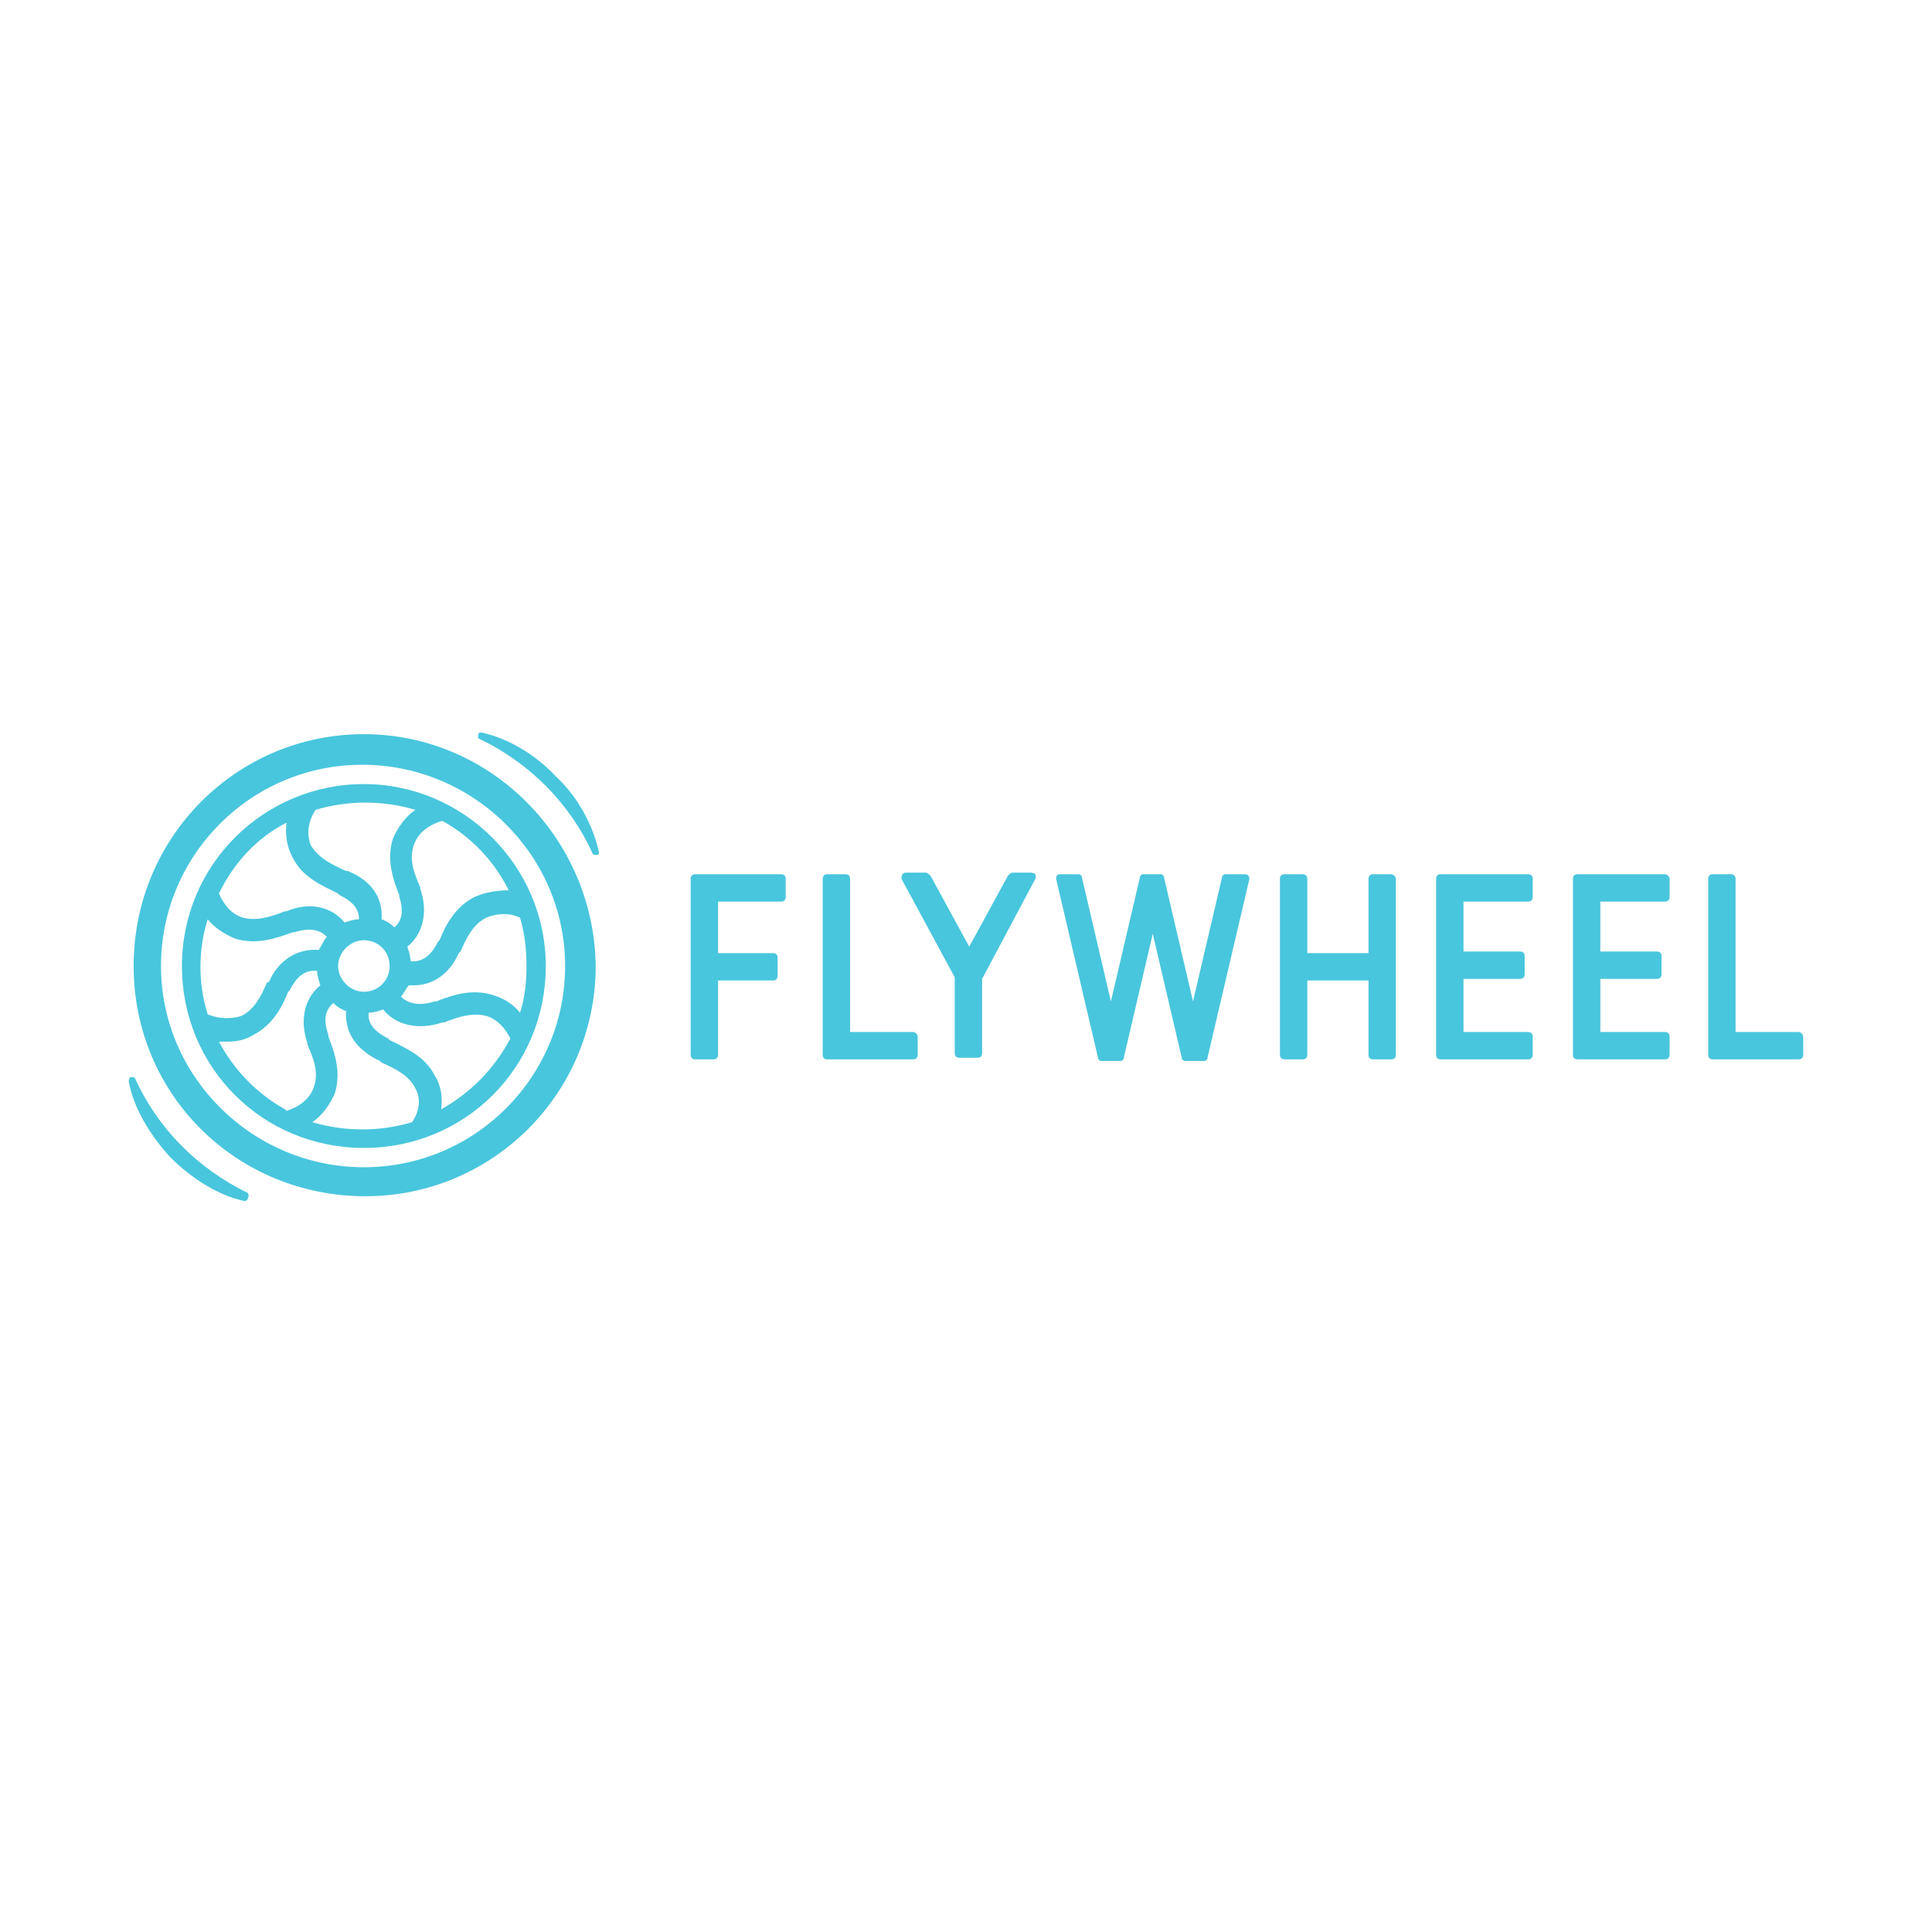 <svg version="1.1" id="Layer_1" xmlns="http://www.w3.org/2000/svg" x="0px" y="0px" viewBox="0 0 120 60" style="enable-background:new 0 0 120 60" xml:space="preserve" height="1em" width="1em">
  <style type="text/css">
    .st0{fill:#48C6DD}
  </style>
  <g>
    <path class="st0" d="M22.6,18.7c-6.2,0-11.3,5-11.3,11.3s5,11.3,11.3,11.3s11.3-5,11.3-11.3v0C33.9,23.8,28.8,18.7,22.6,18.7z M19.6,20.3c2-0.6,4.2-0.6,6.2,0c-0.6,0.4-1.1,1.1-1.4,1.8c-0.4,1.3,0,2.5,0.4,3.5l0,0.1c0.2,0.6,0.3,1.4-0.3,1.9 c-0.2-0.2-0.5-0.4-0.8-0.5c0.1-1.3-0.6-2.4-2.1-3l-0.1,0c-0.9-0.4-1.7-0.8-2.2-1.6C19,21.7,19.2,20.9,19.6,20.3L19.6,20.3z M24.2,30c0,0.9-0.7,1.6-1.6,1.6S21,30.8,21,30s0.7-1.6,1.6-1.6S24.2,29.1,24.2,30z M17.8,21.1c-0.1,0.7,0,1.5,0.4,2.2 c0.6,1.2,1.8,1.7,2.8,2.2l0.1,0.1c0.6,0.3,1.2,0.7,1.2,1.5c-0.3,0-0.6,0.1-0.9,0.2c-0.8-1-2.2-1.3-3.6-0.7l-0.1,0 c-1,0.4-1.8,0.6-2.6,0.4c-0.7-0.2-1.2-0.8-1.5-1.5C14.5,23.6,16,22,17.8,21.1L17.8,21.1z M12.9,33c-0.6-1.9-0.6-4,0-5.9 c0.4,0.5,1,0.9,1.7,1.2c1.3,0.4,2.5,0,3.6-0.4l0.1,0c0.6-0.2,1.5-0.3,2,0.3c-0.2,0.2-0.3,0.5-0.5,0.8c-1.3-0.1-2.5,0.6-3.1,2 L16.6,31c-0.4,0.9-0.8,1.7-1.6,2.1C14.4,33.3,13.6,33.3,12.9,33L12.9,33z M17.7,38.9c-1.8-1-3.2-2.5-4.1-4.2c0.2,0,0.3,0,0.5,0 c0.6,0,1.1-0.1,1.6-0.4c1.2-0.6,1.8-1.7,2.2-2.7l0.1-0.1c0.3-0.6,0.8-1.3,1.7-1.2c0,0.3,0.1,0.6,0.2,0.9c-1,0.8-1.3,2.2-0.8,3.6 l0,0.1c0.4,0.9,0.7,1.7,0.4,2.6c-0.3,0.9-1.1,1.3-1.7,1.5L17.7,38.9z M25.6,39.7c-2,0.6-4.2,0.6-6.2,0c0.6-0.4,1.1-1.1,1.4-1.8 c0.4-1.3,0-2.5-0.4-3.5l0-0.1c-0.2-0.6-0.4-1.4,0.3-2c0.2,0.2,0.5,0.4,0.8,0.5c-0.1,1.3,0.6,2.4,2.1,3.1l0.1,0.1 c0.9,0.4,1.7,0.8,2.1,1.6C26.2,38.3,26,39.1,25.6,39.7C25.7,39.6,25.7,39.6,25.6,39.7z M27.4,38.9c0.1-0.7,0-1.5-0.4-2.1 c-0.6-1.2-1.8-1.7-2.8-2.2l-0.1-0.1c-0.6-0.3-1.3-0.8-1.2-1.6c0.3,0,0.6-0.1,0.9-0.2c0.8,1,2.2,1.3,3.7,0.8l0.1,0 c1-0.4,1.8-0.6,2.6-0.4c0.7,0.2,1.2,0.8,1.5,1.4C30.7,36.4,29.2,37.9,27.4,38.9L27.4,38.9z M32.7,30c0,1-0.1,2-0.4,2.9 c-0.4-0.5-1-0.9-1.7-1.1c-1.3-0.4-2.5,0-3.5,0.4l-0.1,0c-0.6,0.2-1.5,0.3-2.1-0.3c0.2-0.2,0.3-0.5,0.5-0.7c0.1,0,0.2,0,0.3,0 c1.2,0,2.2-0.7,2.8-2l0.1-0.1c0.4-0.9,0.8-1.7,1.6-2.1c0.7-0.3,1.5-0.3,2.1,0C32.6,28,32.7,29,32.7,30z M29.5,25.7 c-1.2,0.6-1.8,1.7-2.2,2.7l-0.1,0.1c-0.3,0.6-0.8,1.3-1.7,1.2c0-0.3-0.1-0.6-0.2-0.9c1-0.8,1.3-2.2,0.8-3.6l0-0.1 c-0.4-0.9-0.7-1.7-0.4-2.6c0.3-0.9,1.1-1.3,1.7-1.5l0.1,0c1.8,1,3.2,2.5,4.1,4.3C30.9,25.3,30.2,25.4,29.5,25.7z"/>
    <path class="st0" d="M22.6,15.6c-7.9,0-14.3,6.4-14.3,14.4s6.4,14.3,14.4,14.3c7.9,0,14.3-6.4,14.3-14.3 C36.9,22.1,30.5,15.6,22.6,15.6C22.6,15.6,22.6,15.6,22.6,15.6z M22.6,42.5C15.7,42.5,10,36.9,10,30s5.6-12.5,12.5-12.5 S35.1,23.1,35.1,30l0,0C35.1,36.9,29.5,42.5,22.6,42.5z"/>
    <path class="st0" d="M34.5,18.2c-1.3-1.4-3.1-2.4-4.6-2.7c-0.1,0-0.2,0-0.2,0.2c0,0.1,0,0.2,0.1,0.2c3.1,1.5,5.6,4,7,7.1 c0,0.1,0.2,0.1,0.3,0.1c0.1,0,0.1-0.1,0.1-0.2C36.8,21.2,35.9,19.5,34.5,18.2z"/>
    <path class="st0" d="M15.4,44.1c-3.1-1.5-5.6-4-7-7.1c0-0.1-0.2-0.1-0.3-0.1C8,37,8,37.1,8,37.2c0.3,1.6,1.3,3.3,2.6,4.7 c1.4,1.4,3.1,2.4,4.6,2.7h0c0.1,0,0.2-0.1,0.2-0.2C15.5,44.2,15.4,44.2,15.4,44.1z"/>
    <path class="st0" d="M48.5,24.3h-5.3c-0.2,0-0.3,0.1-0.3,0.3v10.9c0,0.2,0.1,0.3,0.3,0.3h1.1c0.2,0,0.3-0.1,0.3-0.3v-4.6H48 c0.2,0,0.3-0.1,0.3-0.3v-1.1c0-0.2-0.1-0.3-0.3-0.3h-3.4V26h3.9c0.2,0,0.3-0.1,0.3-0.3v-1.1C48.8,24.4,48.7,24.3,48.5,24.3 L48.5,24.3z"/>
    <path class="st0" d="M56.7,34.1h-3.9v-9.5c0-0.2-0.1-0.3-0.3-0.3h-1.1c-0.2,0-0.3,0.1-0.3,0.3c0,0,0,0,0,0v10.9 c0,0.2,0.1,0.3,0.3,0.3h5.3c0.2,0,0.3-0.1,0.3-0.3v-1.1C57,34.3,56.9,34.1,56.7,34.1C56.7,34.1,56.7,34.1,56.7,34.1z"/>
    <path class="st0" d="M64.1,24.2h-1.2c-0.1,0-0.2,0.1-0.3,0.2l-2.4,4.4l-2.4-4.4c-0.1-0.1-0.2-0.2-0.3-0.2h-1.2 c-0.2,0-0.3,0.1-0.3,0.3c0,0.1,0,0.1,0,0.1l3.3,6.1v4.7c0,0.2,0.1,0.3,0.3,0.3h1.1c0.2,0,0.3-0.1,0.3-0.3v-4.6l3.3-6.2 c0.1-0.2,0-0.3-0.1-0.4C64.2,24.3,64.1,24.2,64.1,24.2z"/>
    <path class="st0" d="M111.7,34.1h-3.9v-9.5c0-0.2-0.1-0.3-0.3-0.3h-1.1c-0.2,0-0.3,0.1-0.3,0.3v10.9c0,0.2,0.1,0.3,0.3,0.3h5.3 c0.2,0,0.3-0.1,0.3-0.3v-1.1C112,34.3,111.9,34.1,111.7,34.1z"/>
    <path class="st0" d="M86.4,24.3h-1.1c-0.2,0-0.3,0.1-0.3,0.3v4.6h-3.8v-4.6c0-0.2-0.1-0.3-0.3-0.3h-1.1c-0.2,0-0.3,0.1-0.3,0.3 v10.9c0,0.2,0.1,0.3,0.3,0.3h1.1c0.2,0,0.3-0.1,0.3-0.3v-4.6H85v4.6c0,0.2,0.1,0.3,0.3,0.3h1.1c0.2,0,0.3-0.1,0.3-0.3V24.6 C86.7,24.4,86.5,24.3,86.4,24.3C86.4,24.3,86.4,24.3,86.4,24.3z"/>
    <path class="st0" d="M94.9,24.3h-5.4c-0.2,0-0.3,0.1-0.3,0.3v10.9c0,0.2,0.1,0.3,0.3,0.3h5.4c0.2,0,0.3-0.1,0.3-0.3v-1.1 c0-0.2-0.1-0.3-0.3-0.3h-4v-3.3h3.5c0.2,0,0.3-0.1,0.3-0.3v-1.1c0-0.2-0.1-0.3-0.3-0.3h-3.5V26h4c0.2,0,0.3-0.1,0.3-0.3v-1.1 C95.2,24.4,95.1,24.3,94.9,24.3z"/>
    <path class="st0" d="M103.4,24.3H98c-0.2,0-0.3,0.1-0.3,0.3v10.9c0,0.2,0.1,0.3,0.3,0.3h5.4c0.2,0,0.3-0.1,0.3-0.3v-1.1 c0-0.2-0.1-0.3-0.3-0.3h-4v-3.3h3.5c0.2,0,0.3-0.1,0.3-0.3v-1.1c0-0.2-0.1-0.3-0.3-0.3h-3.5V26h4c0.2,0,0.3-0.1,0.3-0.3v-1.1 C103.7,24.4,103.5,24.3,103.4,24.3z"/>
    <path class="st0" d="M77.3,24.3h-1.2c-0.1,0-0.2,0.1-0.2,0.2l-1.8,7.7l-1.8-7.7c0-0.1-0.1-0.2-0.2-0.2H71c-0.1,0-0.2,0.1-0.2,0.2 l-1.8,7.7l-1.8-7.7c0-0.1-0.1-0.2-0.2-0.2h-1.2c-0.1,0-0.2,0.1-0.2,0.2c0,0,0,0,0,0.1l2.6,11.1c0,0.1,0.1,0.2,0.2,0.2h1.2 c0.1,0,0.2-0.1,0.2-0.2l1.8-7.7l1.8,7.7c0,0.1,0.1,0.2,0.2,0.2h1.2c0.1,0,0.2-0.1,0.2-0.2l2.6-11.1C77.6,24.4,77.5,24.3,77.3,24.3 C77.4,24.3,77.4,24.3,77.3,24.3z"/>
  </g>
</svg>
